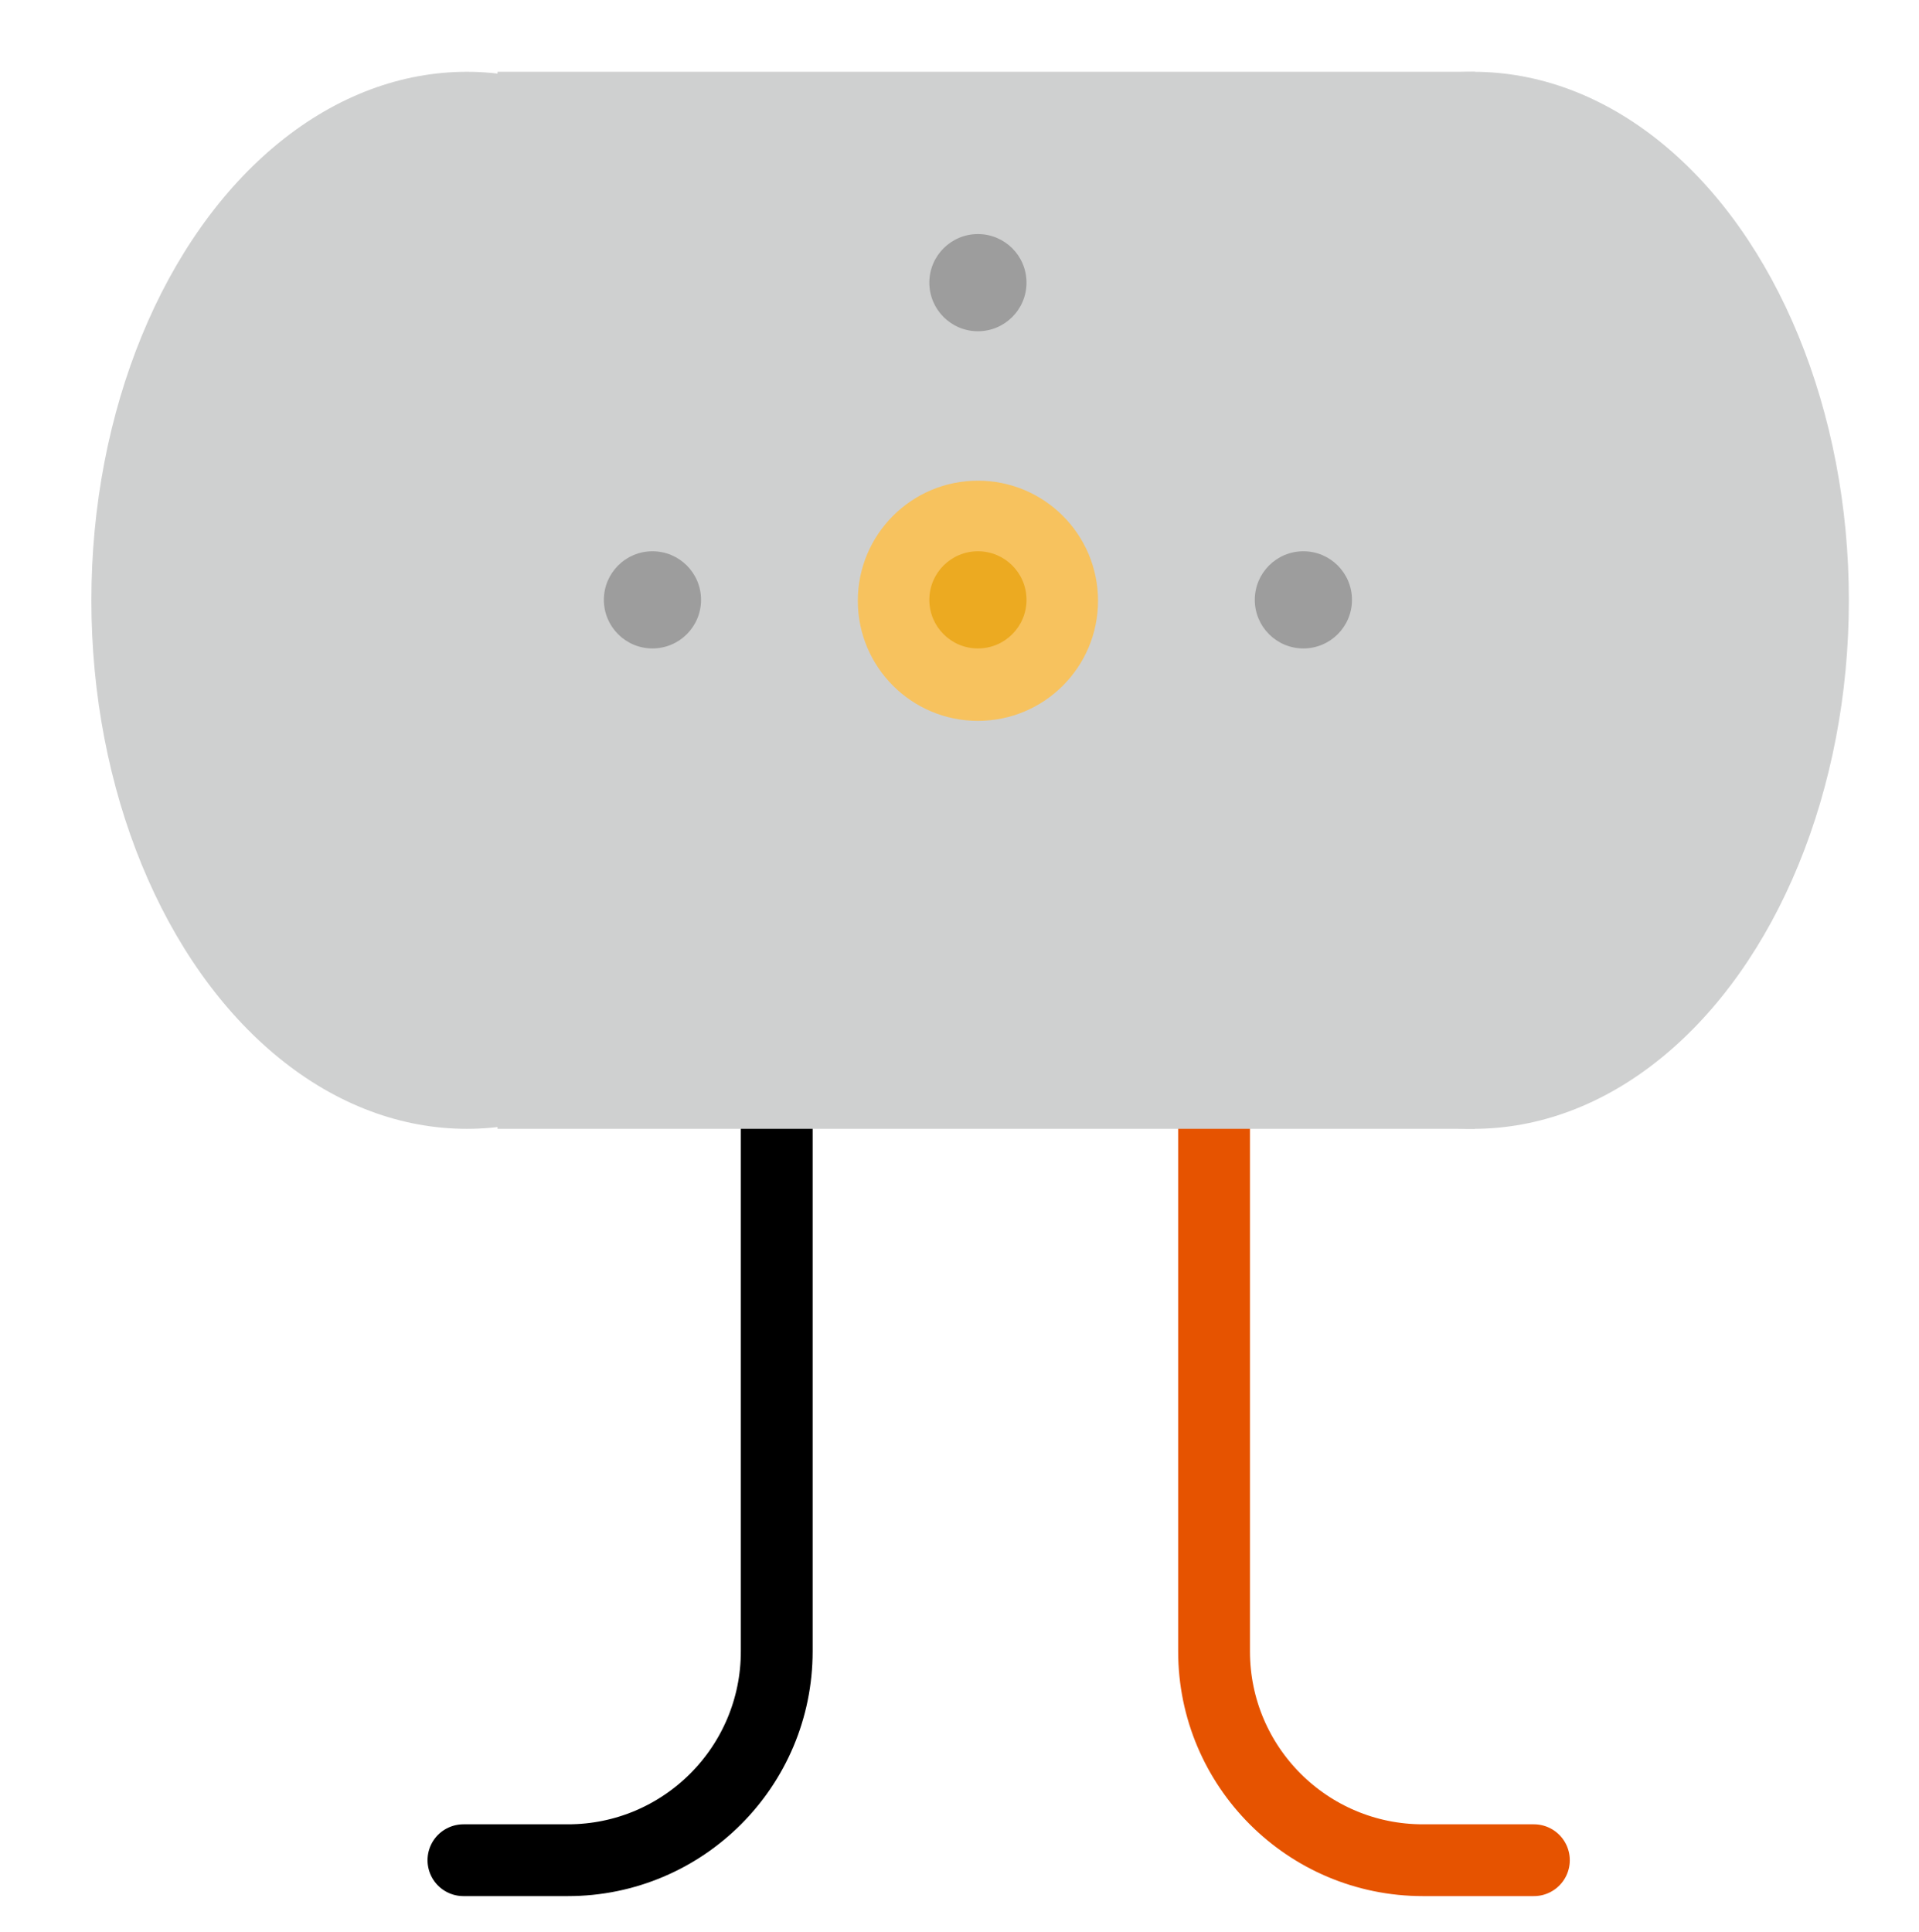 <svg width="294" height="296" viewBox="0 0 294 296" fill="none" xmlns="http://www.w3.org/2000/svg">
<rect width="294" height="296" fill="white"/>
<path d="M119 167L119 253C119 270.673 104.673 285 87 285L71 285" stroke="black" stroke-width="11" stroke-linecap="round"/>
<path d="M186 167L186 253C186 270.673 200.327 285 218 285L235 285" stroke="#E65300" stroke-width="11" stroke-linecap="round"/>
<ellipse cx="225.739" cy="91.974" rx="57.517" ry="80.974" fill="#CFD0D0"/>
<ellipse cx="71.517" cy="91.974" rx="57.517" ry="80.974" fill="#CFD0D0"/>
<rect x="76.223" y="11" width="149.728" height="161.947" fill="#CFD0D0"/>
<circle cx="149.822" cy="43.305" r="7.444" fill="#9D9D9D"/>
<circle cx="99.96" cy="91.903" r="7.444" fill="#9D9D9D"/>
<circle cx="199.685" cy="91.903" r="7.444" fill="#9D9D9D"/>
<circle cx="149.822" cy="92.044" r="18.4" fill="#F7C25E"/>
<circle cx="149.822" cy="91.903" r="7.444" fill="#ECAA21"/>
</svg>
